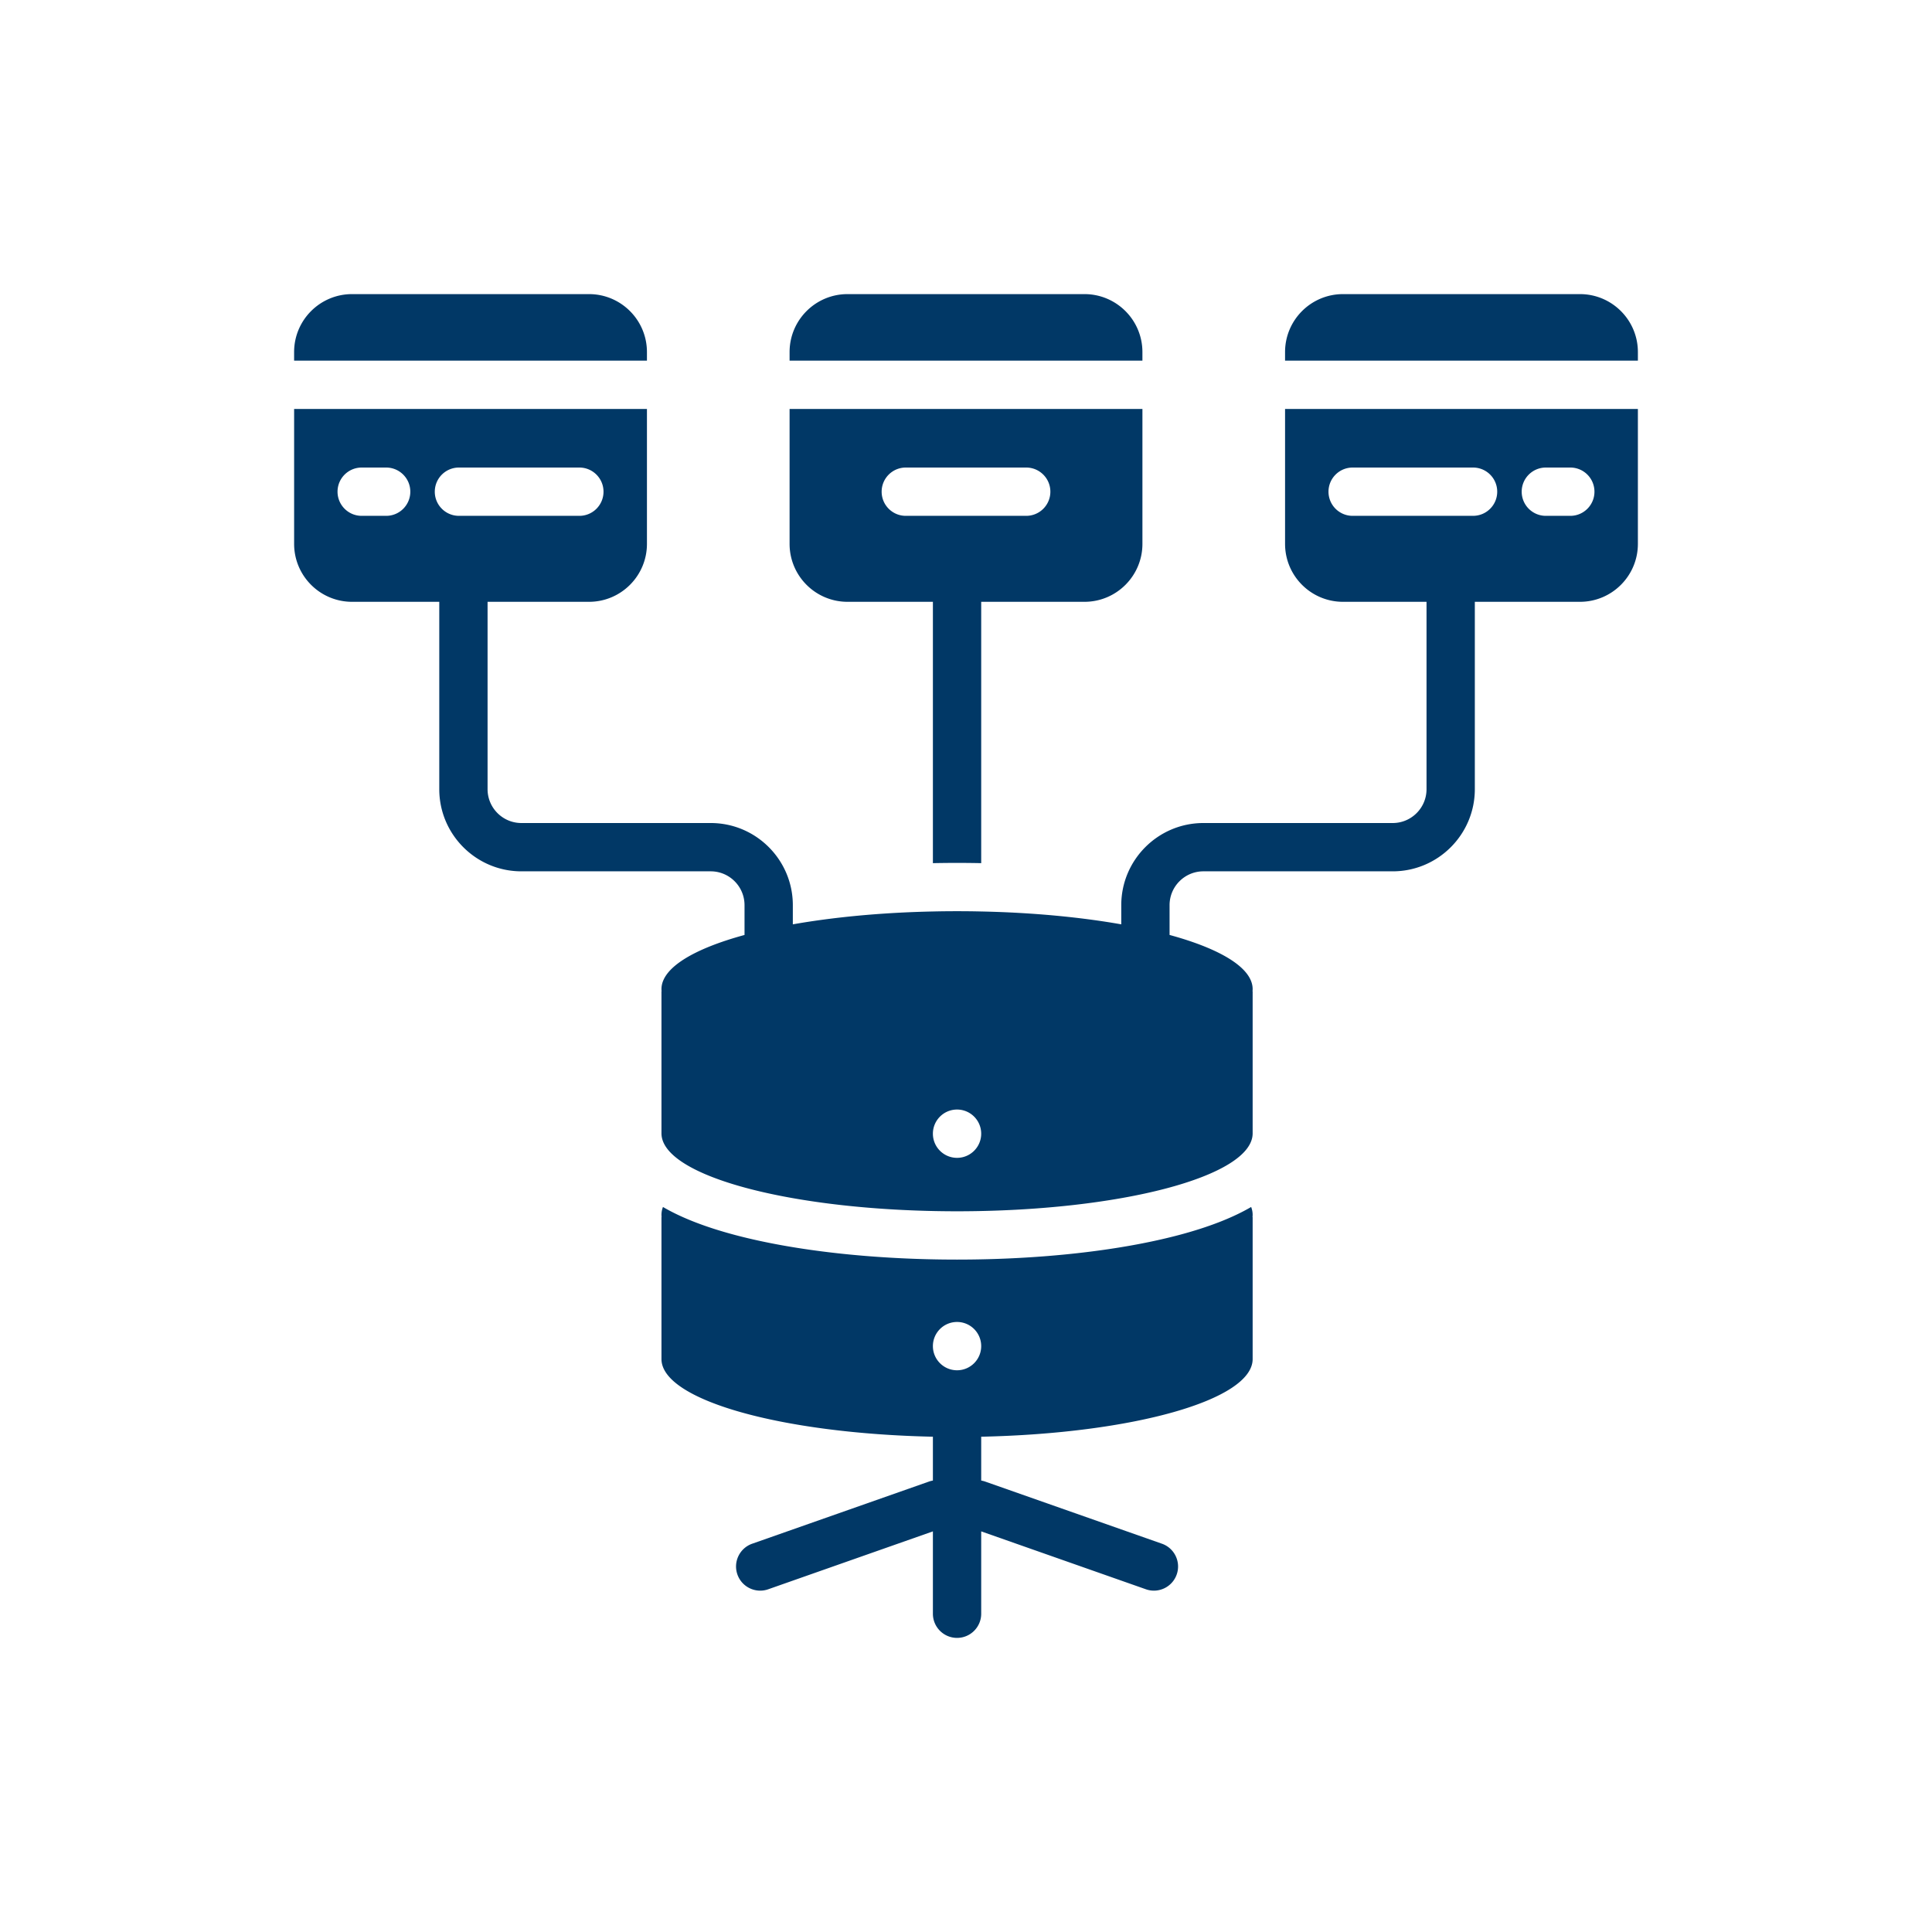 <svg viewBox="0 0 1000 1000" xml:space="preserve" xmlns="http://www.w3.org/2000/svg" enable-background="new 0 0 1000 1000"><path d="M647.597 624.729c-9.62 5.63-22.28 10.53-37.67 14.59-30.92 8.15-71.6 12.64-114.56 12.64-42.95 0-83.63-4.49-114.55-12.64-15.4-4.06-28.06-8.96-37.67-14.59a11.34 11.34 0 0 0-.77 4.07c0 .38.03.77.07 1.15h-.07v73.5c0 21.16 61.84 38.52 140.49 40.19v22.698c-.701.117-1.402.296-2.097.54l-91.437 32.146c-6.513 2.29-9.937 9.426-7.647 15.938 2.29 6.513 9.426 9.936 15.939 7.647l85.242-29.968v42.63c0 3.45 1.4 6.57 3.66 8.84 2.27 2.26 5.39 3.66 8.84 3.66 6.91 0 12.5-5.6 12.5-12.5v-42.633l85.253 29.971c6.513 2.29 13.648-1.134 15.938-7.647 2.29-6.513-1.134-13.649-7.647-15.938l-91.437-32.146a12.57 12.57 0 0 0-2.107-.541V743.64c78.66-1.67 140.5-19.03 140.5-40.19v-73.5h-.07c.04-.38.07-.77.07-1.15 0-1.381-.26-2.731-.77-4.071zm-152.231 84.52c-6.9 0-12.5-5.6-12.5-12.5 0-6.91 5.6-12.5 12.5-12.5s12.5 5.59 12.5 12.5c0 6.9-5.599 12.5-12.5 12.5zM334.857 182.231c0-16.569-13.432-30-30-30H182.232c-16.568 0-30 13.431-30 30v4.435h182.625v-4.435z" fill="#013866" class="fill-231f20"></path><path d="M665.147 281.499c0 16.57 13.43 30 30 30h43.22v96.99c0 9.66-7.85 17.51-17.5 17.51h-97.99c-23.44 0-42.51 19.07-42.51 42.51v9.93c-21.06-3.72-45.81-6.1-72.5-6.66-4.12-.1-8.29-.14-12.5-.14-4.21 0-8.38.04-12.5.14-26.69.56-51.44 2.94-72.5 6.66v-9.93c0-23.44-19.06-42.51-42.5-42.51h-97.99c-9.65 0-17.51-7.85-17.51-17.51v-96.99h52.49c16.57 0 30-13.43 30-30v-69.83h-182.62v69.83c0 16.57 13.43 30 30 30h45.13v96.99c0 23.44 19.07 42.51 42.51 42.51h97.99c9.65 0 17.5 7.85 17.5 17.51v15.43c-26.62 7.26-42.99 17.15-42.99 28.03 0 .39.03.77.07 1.16h-.07v73.49c0 22.28 68.5 40.34 152.99 40.34 84.5 0 153-18.06 153-40.34v-73.49h-.07c.04-.39.07-.77.07-1.16 0-10.88-16.38-20.78-43-28.04v-15.42c0-9.66 7.86-17.51 17.51-17.51h97.99c23.44 0 42.5-19.07 42.5-42.51v-96.99h54.4c16.57 0 30-13.43 30-30v-69.83h-182.62v69.83zm-456.43-18.16a12.47 12.47 0 0 1-8.84 3.66h-12.67c-6.9 0-12.5-5.6-12.5-12.5 0-3.45 1.4-6.58 3.66-8.84 2.27-2.26 5.39-3.66 8.84-3.66h12.67c6.9 0 12.5 5.6 12.5 12.5 0 3.45-1.4 6.58-3.66 8.84zm16.33-8.84c0-3.45 1.4-6.58 3.66-8.84a12.47 12.47 0 0 1 8.84-3.66h62.33c6.9 0 12.5 5.6 12.5 12.5 0 3.45-1.4 6.58-3.66 8.84a12.47 12.47 0 0 1-8.84 3.66h-62.33c-4.2 0-7.91-2.07-10.18-5.24a12.43 12.43 0 0 1-2.32-7.26zm270.319 344.8c-6.9 0-12.5-5.6-12.5-12.5 0-6.91 5.6-12.5 12.5-12.5s12.5 5.59 12.5 12.5c0 6.9-5.599 12.5-12.5 12.5zm304.761-357.3h12.66c3.45 0 6.58 1.4 8.84 3.66a12.47 12.47 0 0 1 3.66 8.84c0 6.9-5.59 12.5-12.5 12.5h-12.66c-3.45 0-6.58-1.4-8.84-3.66a12.47 12.47 0 0 1-3.66-8.84c0-6.9 5.59-12.5 12.5-12.5zm-100 0h62.33c3.45 0 6.58 1.4 8.84 3.66a12.47 12.47 0 0 1 3.66 8.84c0 6.59-5.11 12-11.59 12.46-.3.03-.6.04-.91.04h-62.33c-3.45 0-6.58-1.4-8.84-3.66a12.47 12.47 0 0 1-3.66-8.84c0-6.9 5.59-12.5 12.5-12.5zM817.768 152.231H695.143c-16.568 0-30 13.431-30 30v4.435h182.625v-4.435c0-16.569-13.431-30-30-30z" fill="#013866" class="fill-231f20"></path><path d="M438.687 311.499h44.18v135.27c4.14-.09 8.31-.13 12.5-.13 4.19 0 8.36.04 12.5.13v-135.27h53.45c16.56 0 30-13.43 30-30v-69.83h-182.63v69.83c0 16.57 13.429 30 30 30zm21.31-65.84c2.26-2.26 5.38-3.66 8.84-3.66h62.33c6.9 0 12.5 5.6 12.5 12.5 0 3.45-1.4 6.58-3.66 8.84a12.488 12.488 0 0 1-8.84 3.66h-62.33c-6.91 0-12.5-5.6-12.5-12.5 0-3.45 1.4-6.58 3.66-8.84zM591.313 182.231c0-16.569-13.432-30-30-30H438.688c-16.568 0-30 13.431-30 30v4.435h182.625v-4.435z" fill="#013866" class="fill-231f20"></path></svg>